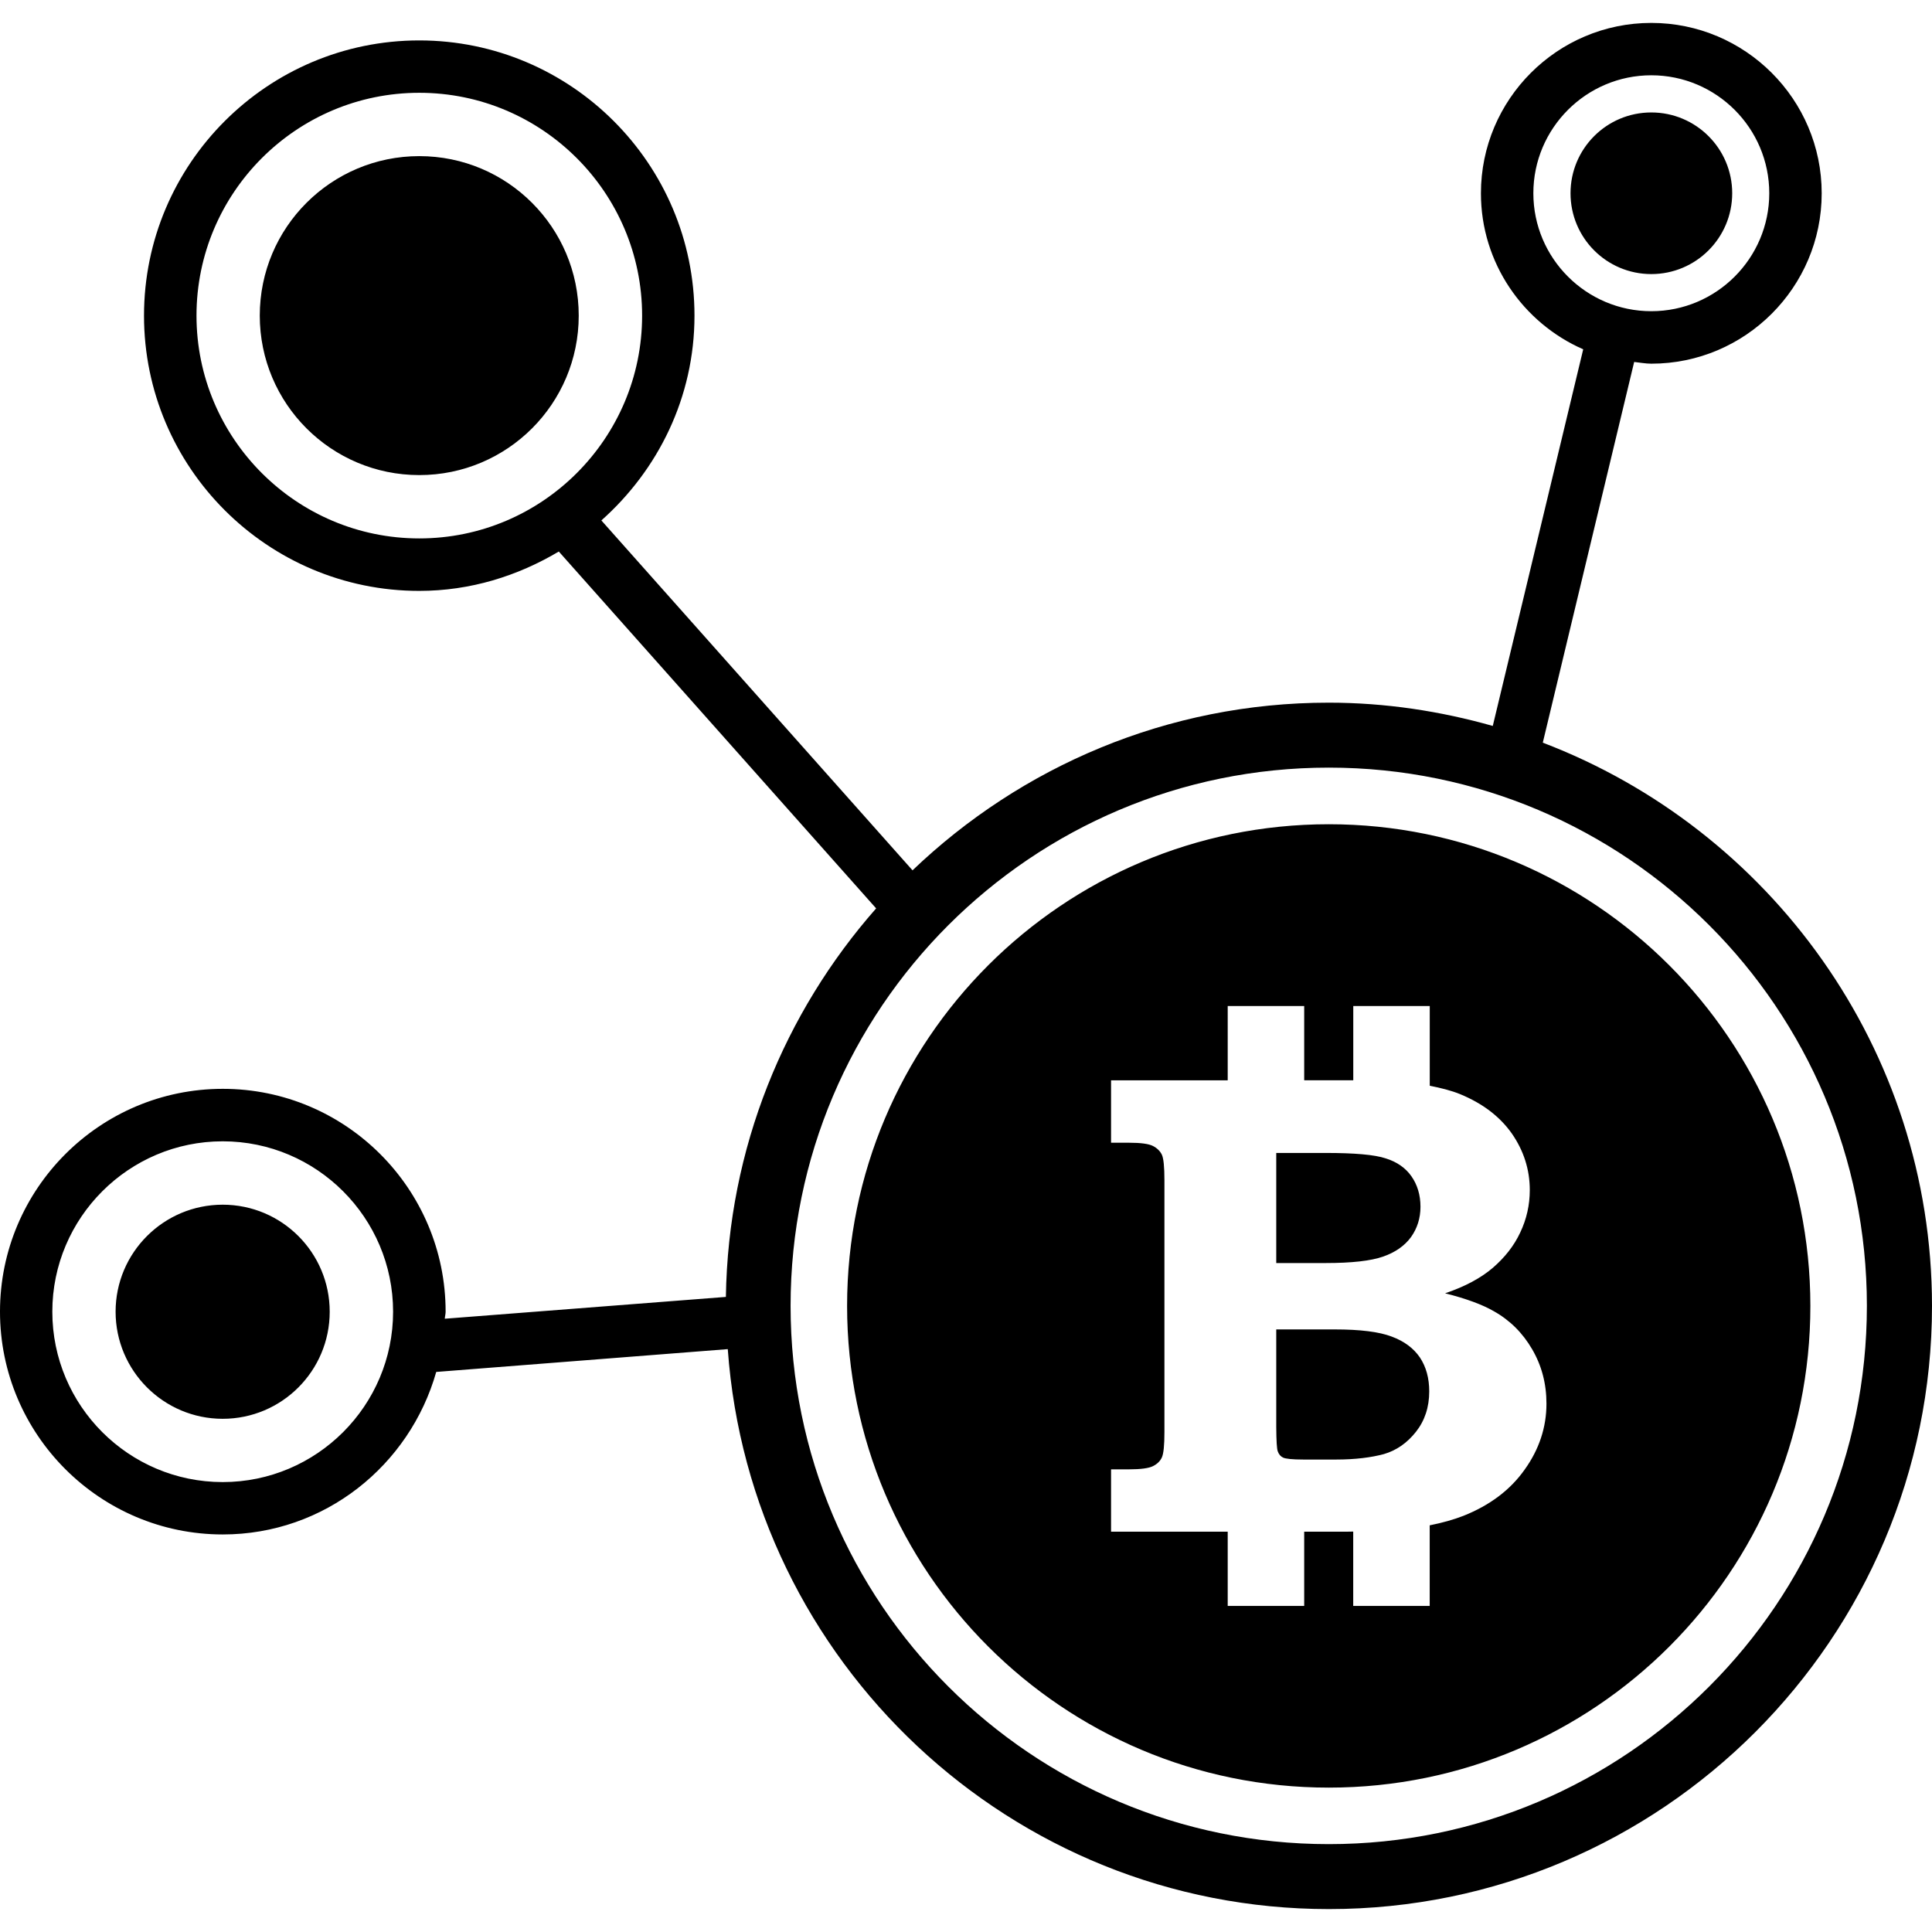 <?xml version="1.0" encoding="iso-8859-1"?>
<!-- Generator: Adobe Illustrator 16.0.0, SVG Export Plug-In . SVG Version: 6.00 Build 0)  -->
<!DOCTYPE svg PUBLIC "-//W3C//DTD SVG 1.1//EN" "http://www.w3.org/Graphics/SVG/1.1/DTD/svg11.dtd">
<svg version="1.1" id="Capa_1" xmlns="http://www.w3.org/2000/svg" xmlns:xlink="http://www.w3.org/1999/xlink" x="0px" y="0px"
	 width="36.852px" height="36.852px" viewBox="0 0 36.852 36.852" style="enable-background:new 0 0 36.852 36.852;"
	 xml:space="preserve">
<g>
	<path d="M29.428,14.166l1.743-7.262c0.108,0.011,0.215,0.033,0.327,0.033c1.792,0,3.25-1.458,3.25-3.25s-1.458-3.25-3.25-3.25
		c-1.793,0-3.25,1.458-3.25,3.25c0,1.33,0.805,2.473,1.951,2.976l-1.725,7.184c-0.996-0.282-2.044-0.444-3.13-0.444
		c-3.079,0-5.872,1.222-7.938,3.198l-5.935-6.674c1.081-0.962,1.776-2.348,1.776-3.906c0-2.895-2.355-5.25-5.25-5.25
		c-2.895,0-5.25,2.355-5.25,5.25c0,2.896,2.355,5.25,5.25,5.25c0.976,0,1.879-0.285,2.662-0.751l6.053,6.807
		c-1.748,1.986-2.823,4.573-2.866,7.411l-5.362,0.416C8.487,25.108,8.5,25.065,8.5,25.019c0-2.344-1.906-4.25-4.25-4.25
		c-2.345,0-4.25,1.906-4.25,4.25c0,2.343,1.905,4.25,4.25,4.25c1.942,0,3.565-1.317,4.071-3.1l5.561-0.435
		c0.427,5.959,5.398,10.681,11.466,10.681c6.346,0,11.504-5.162,11.504-11.507C36.85,20.004,33.759,15.818,29.428,14.166z
		 M29.248,3.686c0-1.241,1.01-2.25,2.25-2.25s2.25,1.009,2.25,2.25c0,1.241-1.01,2.25-2.25,2.25S29.248,4.926,29.248,3.686z
		 M3.748,6.02c0-2.343,1.906-4.25,4.25-4.25c2.344,0,4.25,1.907,4.25,4.25c0,2.343-1.906,4.25-4.25,4.25
		C5.654,10.27,3.748,8.364,3.748,6.02z M4.248,28.27c-1.792,0-3.25-1.457-3.25-3.25c0-1.791,1.458-3.25,3.25-3.25
		c1.792,0,3.25,1.459,3.25,3.25C7.498,26.813,6.04,28.27,4.248,28.27z M25.346,35.176c-5.67,0-10.266-4.598-10.266-10.268
		c0-5.668,4.596-10.266,10.266-10.266c5.668,0,10.264,4.598,10.264,10.266C35.609,30.579,31.014,35.176,25.346,35.176z
		 M25.287,24.092h-0.943v-2.1h0.943c0.551,0,0.934,0.033,1.146,0.104c0.214,0.066,0.38,0.184,0.49,0.342
		c0.112,0.16,0.172,0.355,0.172,0.58c0,0.219-0.062,0.412-0.18,0.578c-0.121,0.166-0.298,0.291-0.533,0.373
		S25.781,24.092,25.287,24.092z M27.084,25.893c0.119,0.18,0.178,0.395,0.178,0.648c0,0.301-0.086,0.559-0.254,0.771
		s-0.371,0.354-0.611,0.424c-0.242,0.065-0.545,0.104-0.908,0.104h-0.629c-0.209,0-0.338-0.014-0.385-0.037
		c-0.047-0.021-0.082-0.062-0.102-0.119c-0.018-0.045-0.027-0.197-0.029-0.463v-1.863h1.113c0.488,0,0.85,0.045,1.09,0.137
		C26.787,25.584,26.963,25.717,27.084,25.893z M25.346,15.722c-5.074,0-9.188,4.114-9.188,9.188s4.114,9.188,9.188,9.188
		c5.072,0,9.186-4.111,9.186-9.188C34.531,19.836,30.418,15.722,25.346,15.722z M29.082,28.032c-0.273,0.387-0.662,0.68-1.166,0.881
		c-0.184,0.072-0.4,0.133-0.645,0.182v1.537h-1.459v-1.418c-0.035,0-0.07,0.002-0.107,0.002h-0.828v1.416h-1.459v-1.416h-2.225
		v-1.189h0.34c0.229,0,0.379-0.021,0.459-0.061s0.137-0.094,0.17-0.166s0.049-0.232,0.049-0.484v-4.803
		c0-0.254-0.016-0.418-0.049-0.488c-0.033-0.068-0.09-0.125-0.17-0.166s-0.23-0.062-0.459-0.062h-0.34v-1.19h2.225V19.19h1.459
		v1.416h0.936V19.19h1.459v1.52c0.215,0.043,0.412,0.092,0.578,0.16c0.428,0.176,0.758,0.426,0.988,0.752
		c0.227,0.328,0.342,0.688,0.342,1.078c0,0.283-0.061,0.555-0.182,0.809c-0.119,0.256-0.297,0.479-0.525,0.676
		c-0.229,0.195-0.531,0.357-0.908,0.484c0.404,0.102,0.713,0.217,0.926,0.34c0.311,0.174,0.553,0.416,0.734,0.727
		c0.182,0.312,0.273,0.656,0.273,1.039C29.498,27.227,29.357,27.649,29.082,28.032z M31.498,5.228c-0.852,0-1.541-0.69-1.541-1.542
		c0-0.851,0.689-1.541,1.541-1.541s1.543,0.69,1.543,1.541C33.041,4.537,32.35,5.228,31.498,5.228z M11.039,6.02
		c0,1.68-1.361,3.042-3.041,3.042c-1.68,0-3.043-1.362-3.043-3.042c0-1.681,1.363-3.042,3.043-3.042
		C9.678,2.978,11.039,4.34,11.039,6.02z M6.289,25.02c0,1.129-0.914,2.043-2.041,2.043c-1.127,0-2.043-0.916-2.043-2.043
		s0.916-2.041,2.043-2.041C5.375,22.979,6.289,23.893,6.289,25.02z"/>
</g>
<g>
</g>
<g>
</g>
<g>
</g>
<g>
</g>
<g>
</g>
<g>
</g>
<g>
</g>
<g>
</g>
<g>
</g>
<g>
</g>
<g>
</g>
<g>
</g>
<g>
</g>
<g>
</g>
<g>
</g>
</svg>
